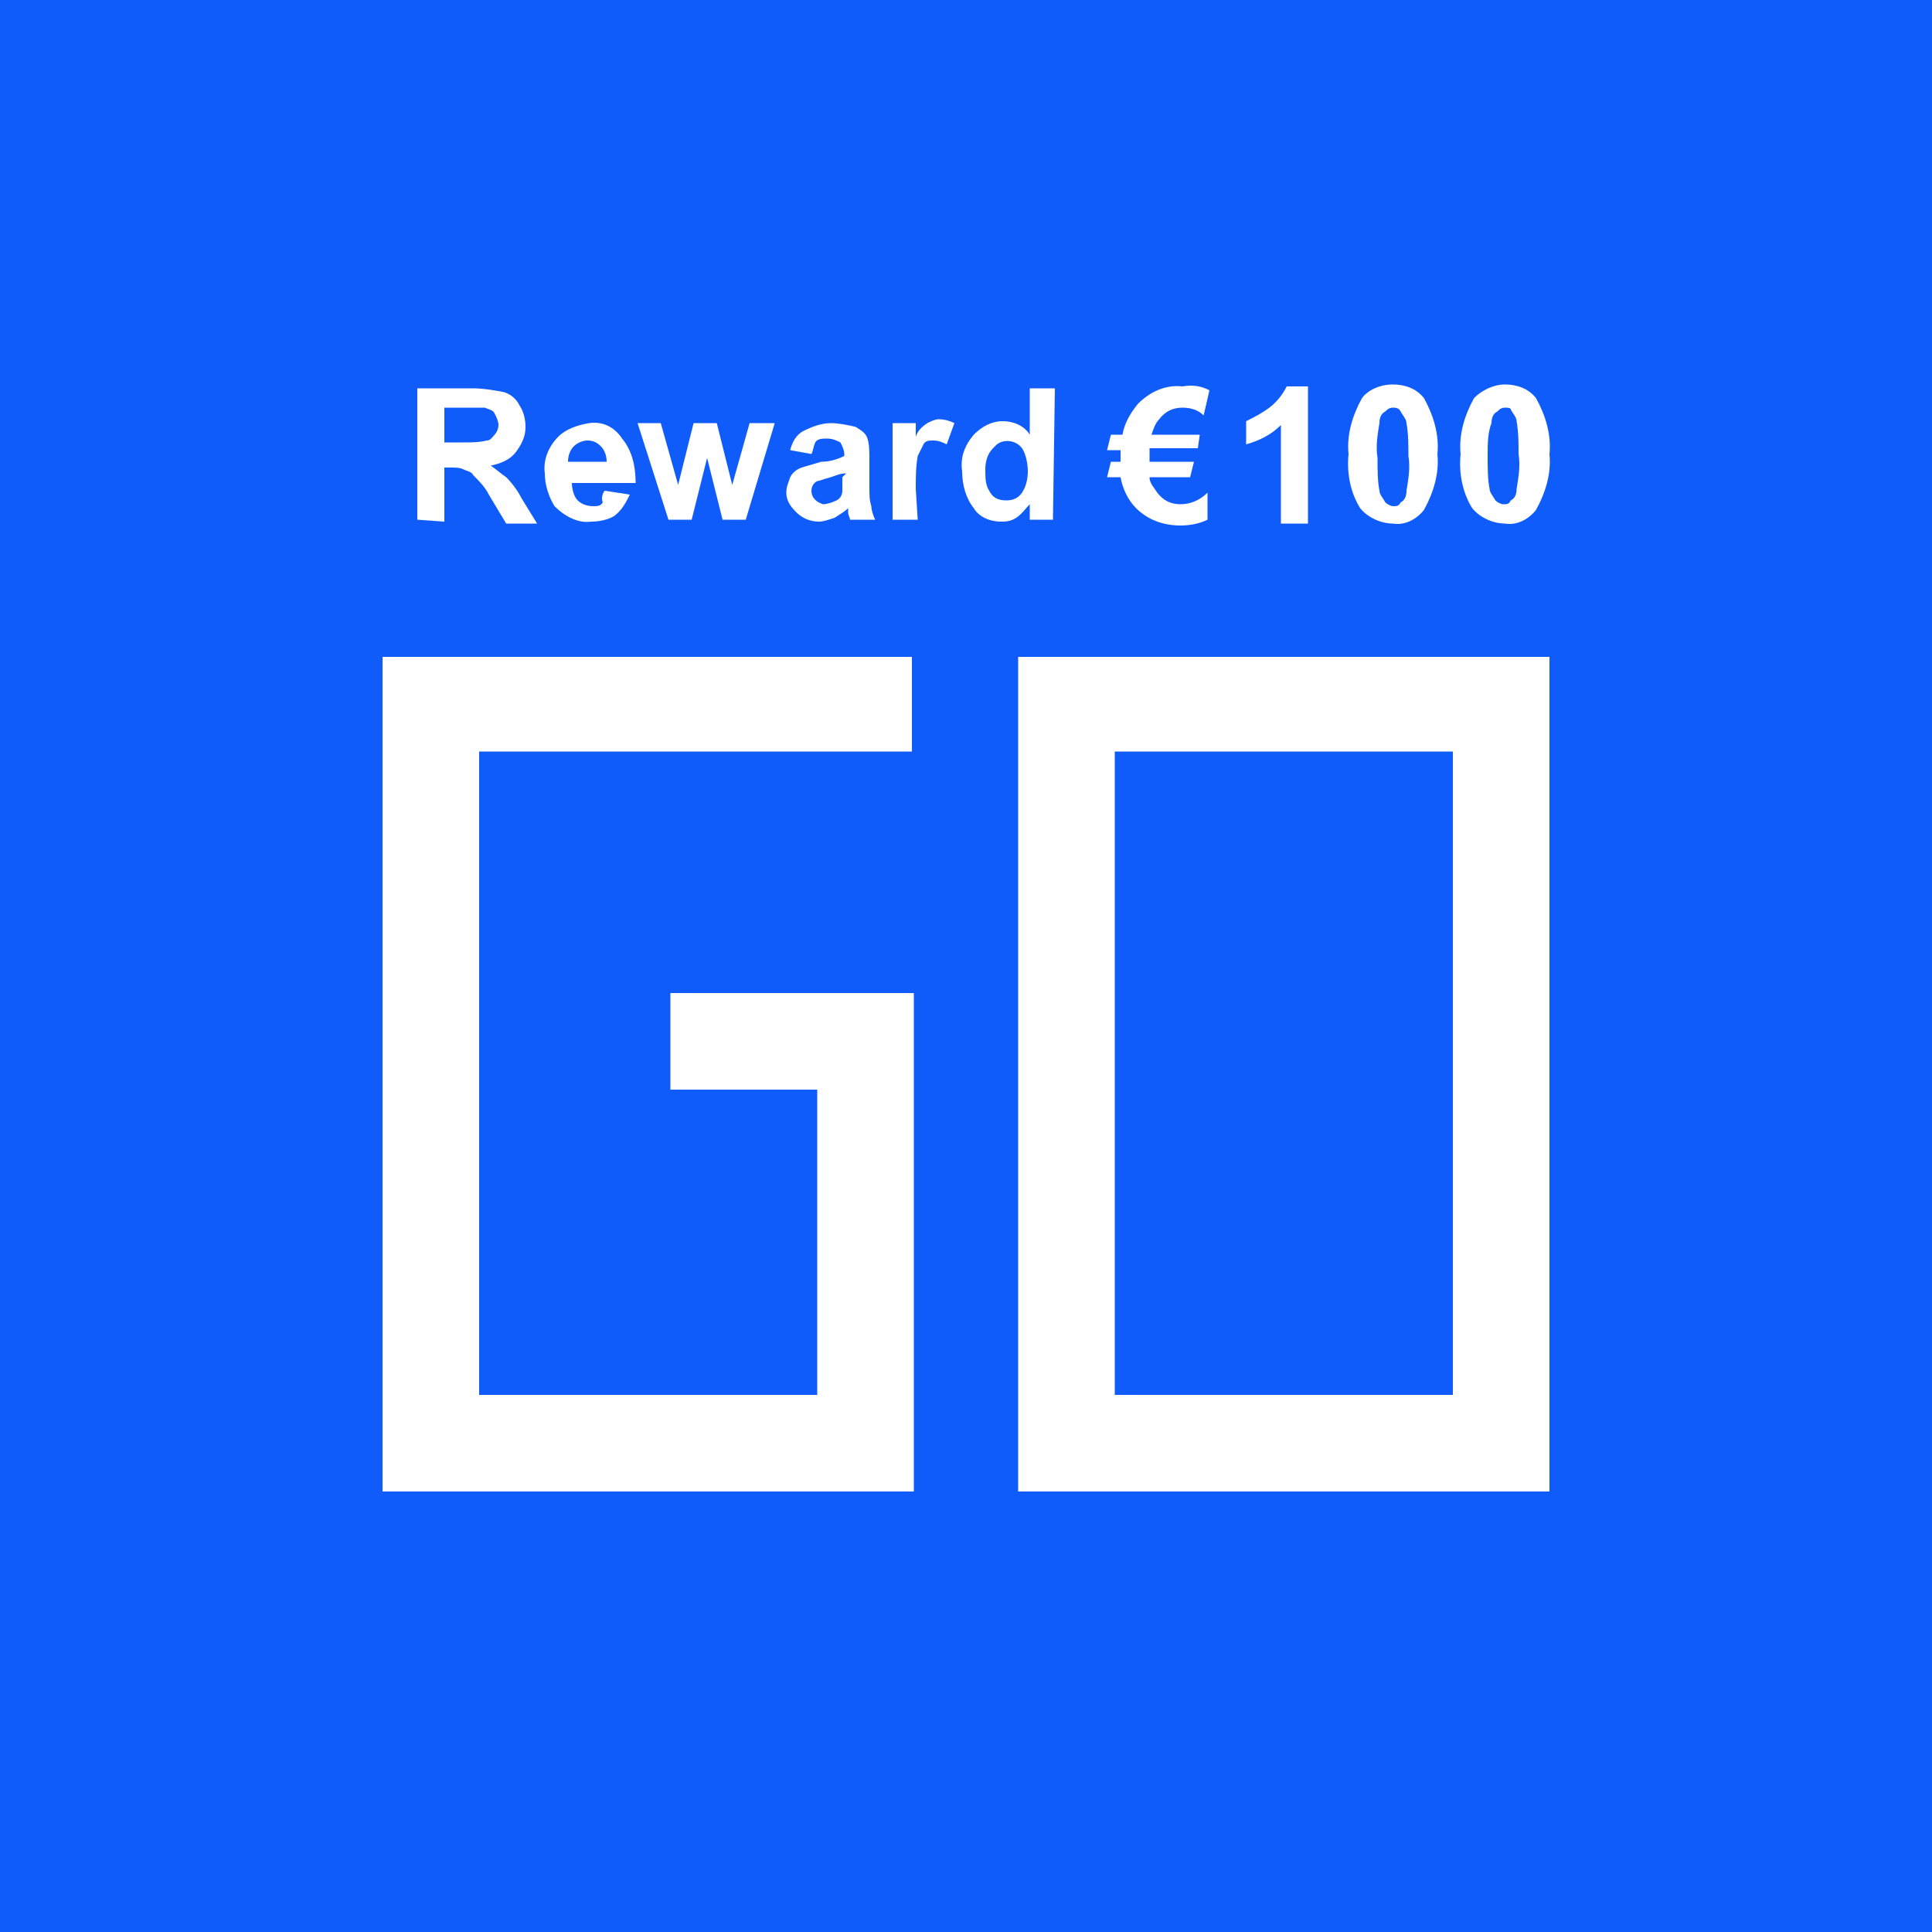 <?xml version="1.0" encoding="utf-8"?>
<!-- Generator: Adobe Illustrator 24.0.2, SVG Export Plug-In . SVG Version: 6.00 Build 0)  -->
<svg version="1.1" id="Layer_1" xmlns="http://www.w3.org/2000/svg" xmlns:xlink="http://www.w3.org/1999/xlink" x="0px" y="0px"
	 viewBox="0 0 100 100" style="enable-background:new 0 0 100 100;" xml:space="preserve">
<rect y="0" fill="#105CFB" width="100" height="100"/>
<polygon fill="#fff" points="47.3,77.2 19.8,77.2 19.8,34 47.2,34 47.2,38.9 24.8,38.9 24.8,72.2 42.3,72.2 42.3,56.4 34.7,56.4 
	34.7,51.4 47.3,51.4 "/>
<path fill="#fff" d="M80.2,77.2H52.7V34h27.5V77.2z M57.7,72.2h17.5V38.9H57.7L57.7,72.2z"/>
<path fill="#fff" d="M67.7,27.1h-1.4v-5.1c-0.5,0.5-1.1,0.8-1.8,1v-1.2c0.4-0.2,0.8-0.4,1.2-0.7c0.4-0.3,0.7-0.7,0.9-1.1h1.1
	L67.7,27.1z"/>
<path fill="#fff" d="M72.1,19.9c0.6,0,1.2,0.2,1.6,0.7c0.5,0.9,0.8,1.9,0.7,2.9c0.1,1-0.2,2-0.7,2.9c-0.4,0.5-1,0.8-1.6,0.7
	c-0.6,0-1.3-0.3-1.7-0.8c-0.5-0.8-0.7-1.8-0.6-2.8c-0.1-1,0.2-2,0.7-2.9C70.8,20.2,71.4,19.9,72.1,19.9z M72.1,21.1
	c-0.2,0-0.3,0.1-0.4,0.2c-0.2,0.1-0.3,0.3-0.3,0.6c-0.1,0.6-0.2,1.2-0.1,1.8c0,0.6,0,1.2,0.1,1.7c0,0.2,0.2,0.4,0.3,0.6
	c0.1,0.1,0.3,0.2,0.4,0.2c0.2,0,0.3,0,0.4-0.2c0.2-0.1,0.3-0.3,0.3-0.6c0.1-0.6,0.2-1.2,0.1-1.8c0-0.6,0-1.1-0.1-1.7
	c0-0.2-0.2-0.4-0.3-0.6C72.4,21.1,72.2,21.1,72.1,21.1z"/>
<path fill="#fff" d="M77.9,19.9c0.6,0,1.2,0.2,1.6,0.7c0.5,0.9,0.8,1.9,0.7,2.9c0.1,1-0.2,2-0.7,2.9c-0.4,0.5-1,0.8-1.6,0.7
	c-0.6,0-1.3-0.3-1.7-0.8c-0.5-0.8-0.7-1.8-0.6-2.8c-0.1-1,0.2-2,0.7-2.9C76.7,20.2,77.3,19.9,77.9,19.9z M77.9,21.1
	c-0.2,0-0.3,0.1-0.4,0.2c-0.2,0.1-0.3,0.3-0.3,0.6C77,22.4,77,23,77,23.6c0,0.6,0,1.2,0.1,1.7c0,0.2,0.2,0.4,0.3,0.6
	c0.1,0.1,0.3,0.2,0.4,0.2c0.2,0,0.3,0,0.4-0.2c0.2-0.1,0.3-0.3,0.3-0.6c0.1-0.6,0.2-1.2,0.1-1.8c0-0.6,0-1.1-0.1-1.7
	c0-0.2-0.2-0.4-0.3-0.6C78.2,21.1,78,21.1,77.9,21.1z"/>
<g>
	<path fill="#fff" d="M21.6,26.9v-6.8h2.9c0.5,0,1.1,0.1,1.6,0.2c0.3,0.1,0.6,0.3,0.8,0.7c0.2,0.3,0.3,0.7,0.3,1.1
		c0,0.5-0.2,0.9-0.5,1.3c-0.3,0.4-0.8,0.6-1.3,0.7c0.3,0.2,0.5,0.4,0.8,0.6c0.3,0.3,0.6,0.7,0.8,1.1l0.8,1.3h-1.6l-0.9-1.5
		c-0.2-0.4-0.5-0.7-0.8-1c-0.1-0.2-0.3-0.2-0.5-0.3s-0.4-0.1-0.7-0.1H23v2.8L21.6,26.9L21.6,26.9z M23,22.9h1c0.4,0,0.8,0,1.2-0.1
		c0.2,0,0.3-0.2,0.4-0.3c0.1-0.1,0.2-0.3,0.2-0.5c0-0.2-0.1-0.4-0.2-0.6c-0.1-0.2-0.3-0.2-0.5-0.3H23V22.9z"/>
	<path fill="#fff" d="M31.3,25.4l1.3,0.2c-0.2,0.4-0.4,0.8-0.8,1.1C31.5,26.9,31,27,30.6,27c-0.7,0.1-1.4-0.3-1.9-0.8
		c-0.3-0.5-0.5-1.1-0.5-1.7c-0.1-0.7,0.2-1.4,0.7-1.9c0.4-0.4,1-0.6,1.6-0.7c0.7-0.1,1.3,0.2,1.7,0.8c0.5,0.6,0.7,1.4,0.7,2.3h-3.3
		c0,0.3,0.1,0.7,0.3,0.9c0.2,0.2,0.5,0.3,0.8,0.3c0.2,0,0.4,0,0.5-0.2C31.1,25.8,31.2,25.5,31.3,25.4z M31.4,23.9
		c0-0.3-0.1-0.6-0.3-0.8c-0.2-0.2-0.4-0.3-0.7-0.3c-0.2,0-0.5,0.1-0.7,0.3c-0.2,0.2-0.3,0.5-0.3,0.8L31.4,23.9z"/>
	<path fill="#fff" d="M34.6,26.9l-1.6-5h1.2l0.9,3.2l0.8-3.2h1.2l0.8,3.2l0.9-3.2h1.3l-1.5,5h-1.2l-0.8-3.2l-0.8,3.2L34.6,26.9z"/>
	<path fill="#fff" d="M42,23.5l-1.1-0.2c0.1-0.4,0.3-0.8,0.7-1c0.4-0.2,0.9-0.4,1.4-0.4c0.4,0,0.9,0.1,1.3,0.2
		c0.3,0.2,0.5,0.3,0.6,0.6C45,23,45,23.4,45,23.8v1.5c0,0.3,0,0.6,0.1,0.9c0,0.2,0.1,0.5,0.2,0.7H44c0-0.1-0.1-0.2-0.1-0.4v-0.2
		c-0.2,0.2-0.4,0.3-0.7,0.5c-0.3,0.1-0.6,0.2-0.8,0.2c-0.5,0-0.9-0.2-1.2-0.5c-0.3-0.3-0.5-0.6-0.5-1c0-0.3,0.1-0.5,0.2-0.8
		c0.1-0.2,0.3-0.4,0.6-0.5c0.3-0.1,0.7-0.2,1-0.3c0.4,0,0.8-0.1,1.2-0.3v-0.1c0-0.2-0.1-0.4-0.2-0.6c-0.2-0.1-0.4-0.2-0.7-0.2
		c-0.2,0-0.5,0-0.6,0.2C42.1,23.1,42.1,23.3,42,23.5z M43.8,24.5c-0.3,0-0.5,0.1-0.8,0.2c-0.4,0.1-0.6,0.2-0.7,0.2
		c-0.2,0.1-0.3,0.3-0.3,0.5c0,0.4,0.3,0.6,0.6,0.7c0,0,0,0,0,0c0.2,0,0.5-0.1,0.7-0.2c0.2-0.1,0.3-0.3,0.3-0.5v-0.7L43.8,24.5
		L43.8,24.5z"/>
	<path fill="#fff" d="M47.5,26.9h-1.3v-5h1.2v0.7c0.1-0.3,0.3-0.5,0.6-0.7c0.2-0.1,0.4-0.2,0.6-0.2c0.3,0,0.6,0.1,0.8,0.2L49,23
		c-0.2-0.1-0.4-0.2-0.7-0.2c-0.2,0-0.4,0-0.5,0.2c-0.1,0.2-0.2,0.4-0.3,0.6c-0.1,0.6-0.1,1.1-0.1,1.7L47.5,26.9L47.5,26.9z"/>
	<path fill="#fff" d="M54.5,26.9h-1.2v-0.8c-0.2,0.2-0.4,0.5-0.7,0.7c-0.3,0.2-0.6,0.2-0.8,0.2c-0.5,0-1.1-0.2-1.4-0.7
		c-0.4-0.5-0.6-1.2-0.6-1.9c-0.1-0.7,0.1-1.3,0.6-1.9c0.4-0.4,0.9-0.7,1.5-0.7c0.5,0,1.1,0.2,1.4,0.7v-2.4h1.3
		C54.6,20.1,54.5,26.9,54.5,26.9z M51,24.3c0,0.4,0,0.8,0.2,1.1c0.2,0.4,0.5,0.5,0.9,0.5c0.3,0,0.6-0.1,0.8-0.4
		c0.2-0.3,0.3-0.7,0.3-1.1c0-0.4-0.1-0.9-0.3-1.2c-0.3-0.4-0.9-0.5-1.3-0.2c-0.1,0.1-0.1,0.1-0.2,0.2C51.1,23.5,51,23.9,51,24.3z"/>
	<path fill="#fff" d="M62.6,20.2l-0.3,1.3c-0.3-0.3-0.7-0.4-1.1-0.4c-0.5,0-0.9,0.2-1.2,0.6c-0.2,0.2-0.3,0.5-0.4,0.8h2.5L62,23.2
		h-2.5v0.7h2.3l-0.2,0.8h-2.1c0,0.3,0.2,0.5,0.4,0.8c0.3,0.4,0.7,0.6,1.2,0.6c0.5,0,1-0.2,1.4-0.6v1.4c-0.4,0.2-0.9,0.3-1.4,0.3
		c-0.9,0-1.7-0.3-2.3-0.9c-0.4-0.4-0.7-1-0.8-1.6h-0.7l0.2-0.8h0.5v-0.6h-0.7l0.2-0.8h0.6c0.1-0.6,0.4-1.1,0.8-1.6
		c0.6-0.6,1.4-1,2.3-0.9C61.8,19.9,62.2,20,62.6,20.2z"/>
</g>
</svg>
